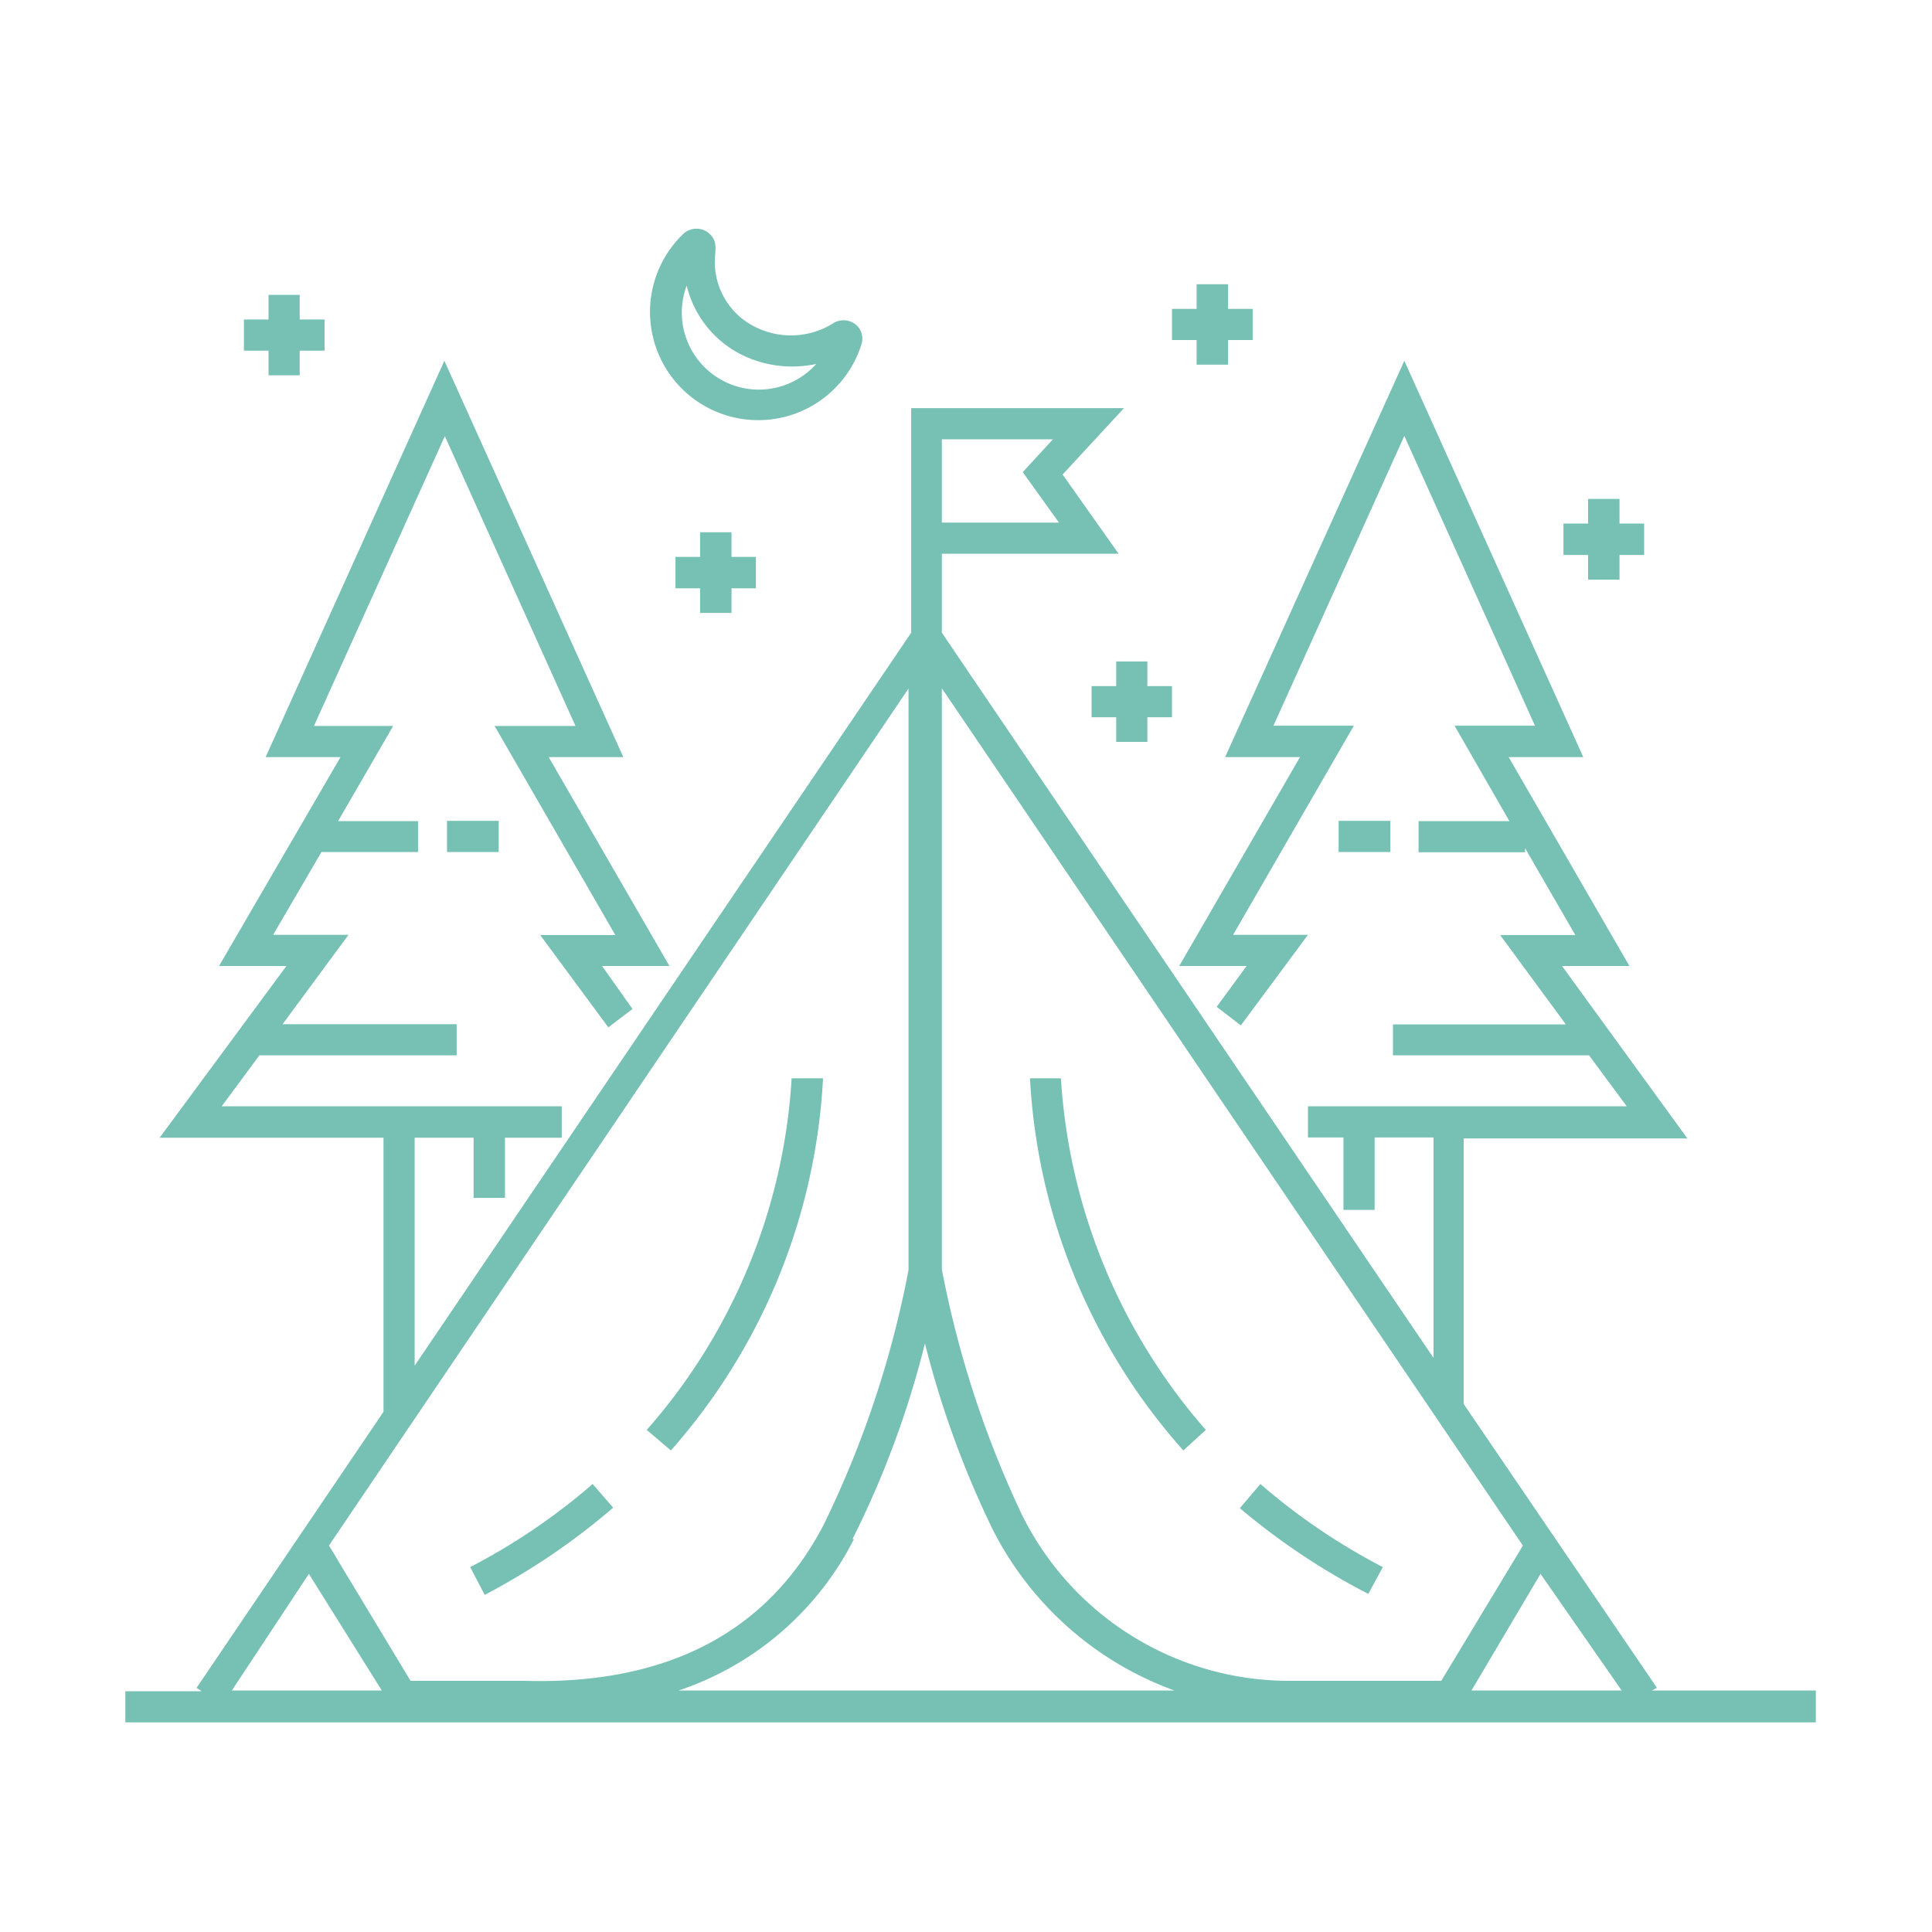 <svg id="Capa_1" data-name="Capa 1" xmlns="http://www.w3.org/2000/svg" viewBox="0 0 80 80"><defs><style>.cls-1{fill:#76c0b4;}</style></defs><title>preferencias</title><path class="cls-1" d="M68.61,69.89l-8-11.75v-11h9.26L64.68,40h2.79l-5-8.65h3.09L58.15,14.94,50.73,31.35h3.1l-5,8.65h2.79l-1.24,1.69,1,.77,2.78-3.75H51.06l5-8.66H52.73l5.42-12,5.41,12H60.23L62.5,34H58.74v1.29h4.41v-.17l2.08,3.6H62.12l2.72,3.7H57.68V43.7H65.8l1.56,2.11H54.16V47.1h1.47v3h1.29v-3h2.44v9.13L39,26.2V22.93h7.32L44,19.65l2.54-2.75H37.73v9.3L17.17,56.55V47.11h2.44V49.6h1.3V47.11h2.35v-1.3H9.18l1.56-2.11h8.17V42.41H11.7l2.73-3.7H11.31l2-3.43h4V34H14l2.28-3.94H13l5.42-12,5.41,12H20.48l5,8.66H22.37l2.82,3.82,1-.76L24.93,40h2.79l-5-8.65h3.09L18.4,14.94,11,31.35h3.1L9.07,40h2.79L6.61,47.11h9.27V58.46L8.14,69.89l.21.14H5.19v1.29h70V70H68.4ZM43.85,21.64H39V18.19h4.6l-1.25,1.36ZM39,28.5,63.06,64,59.68,69.6H53.44a12.35,12.35,0,0,1-11.13-6.89A42.2,42.2,0,0,1,39,52.56Zm-22,41.1-2.95-4.89c-.17-.29-.3-.51-.43-.71l24-35.49V52.59a41.88,41.88,0,0,1-3.51,10.54c-2.32,4.46-6.49,6.64-12.4,6.47Zm18.3-5.87a39.05,39.05,0,0,0,3-8.1,39.88,39.88,0,0,0,2.78,7.65A13.65,13.65,0,0,0,48.63,70H28.1A12.63,12.63,0,0,0,35.36,63.73Zm28.49,1.44L67.15,70H60.93Zm-51,0L15.81,70H9.6Z"/><rect class="cls-1" x="18.51" y="33.99" width="2.14" height="1.29"/><rect class="cls-1" x="55.43" y="33.99" width="2.14" height="1.29"/><path class="cls-1" d="M57.26,64.89a26,26,0,0,1-5.07-3.44l-.85,1A28.26,28.26,0,0,0,56.66,66Z"/><path class="cls-1" d="M49.93,59.21a24.39,24.39,0,0,1-6-14.56H42.65A25.16,25.16,0,0,0,49,60.06Z"/><path class="cls-1" d="M24.54,61.45a26,26,0,0,1-5.07,3.44l.6,1.15a28.26,28.26,0,0,0,5.32-3.61Z"/><path class="cls-1" d="M34.08,44.65h-1.3a24.21,24.21,0,0,1-6,14.56l1,.85A25.24,25.24,0,0,0,34.08,44.65Z"/><path class="cls-1" d="M35.67,14.26a.77.77,0,0,0-.11-.69.8.8,0,0,0-1.05-.19,3.29,3.29,0,0,1-3.06.24,3,3,0,0,1-1.85-2.75c0-.54.13-.81-.18-1.15a.8.8,0,0,0-1.11-.05,4.48,4.48,0,1,0,7.36,4.59Zm-7.25-2.5A4.33,4.33,0,0,0,31,14.82a4.73,4.73,0,0,0,2.8.25,3.19,3.19,0,0,1-5.34-3.31Z"/><polygon class="cls-1" points="30.29 25.38 30.29 24.36 31.3 24.36 31.3 23.06 30.29 23.06 30.29 22.04 28.99 22.04 28.99 23.06 27.97 23.06 27.97 24.36 28.99 24.36 28.99 25.38 30.29 25.38"/><polygon class="cls-1" points="50.85 15.1 50.85 14.08 51.87 14.08 51.87 12.79 50.85 12.79 50.85 11.77 49.55 11.77 49.55 12.79 48.53 12.79 48.53 14.08 49.55 14.08 49.55 15.1 50.85 15.1"/><polygon class="cls-1" points="67.06 24 67.06 22.98 68.08 22.98 68.08 21.68 67.06 21.68 67.06 20.66 65.76 20.66 65.76 21.68 64.74 21.68 64.74 22.98 65.76 22.98 65.76 24 67.06 24"/><polygon class="cls-1" points="47.51 30.72 47.51 29.7 48.53 29.7 48.53 28.41 47.51 28.41 47.51 27.39 46.22 27.39 46.22 28.41 45.2 28.41 45.2 29.7 46.22 29.7 46.22 30.72 47.51 30.72"/><polygon class="cls-1" points="12.41 15.54 12.41 14.52 13.44 14.52 13.44 13.23 12.41 13.23 12.41 12.21 11.12 12.21 11.12 13.23 10.1 13.23 10.1 14.52 11.12 14.52 11.12 15.54 12.41 15.54"/></svg>